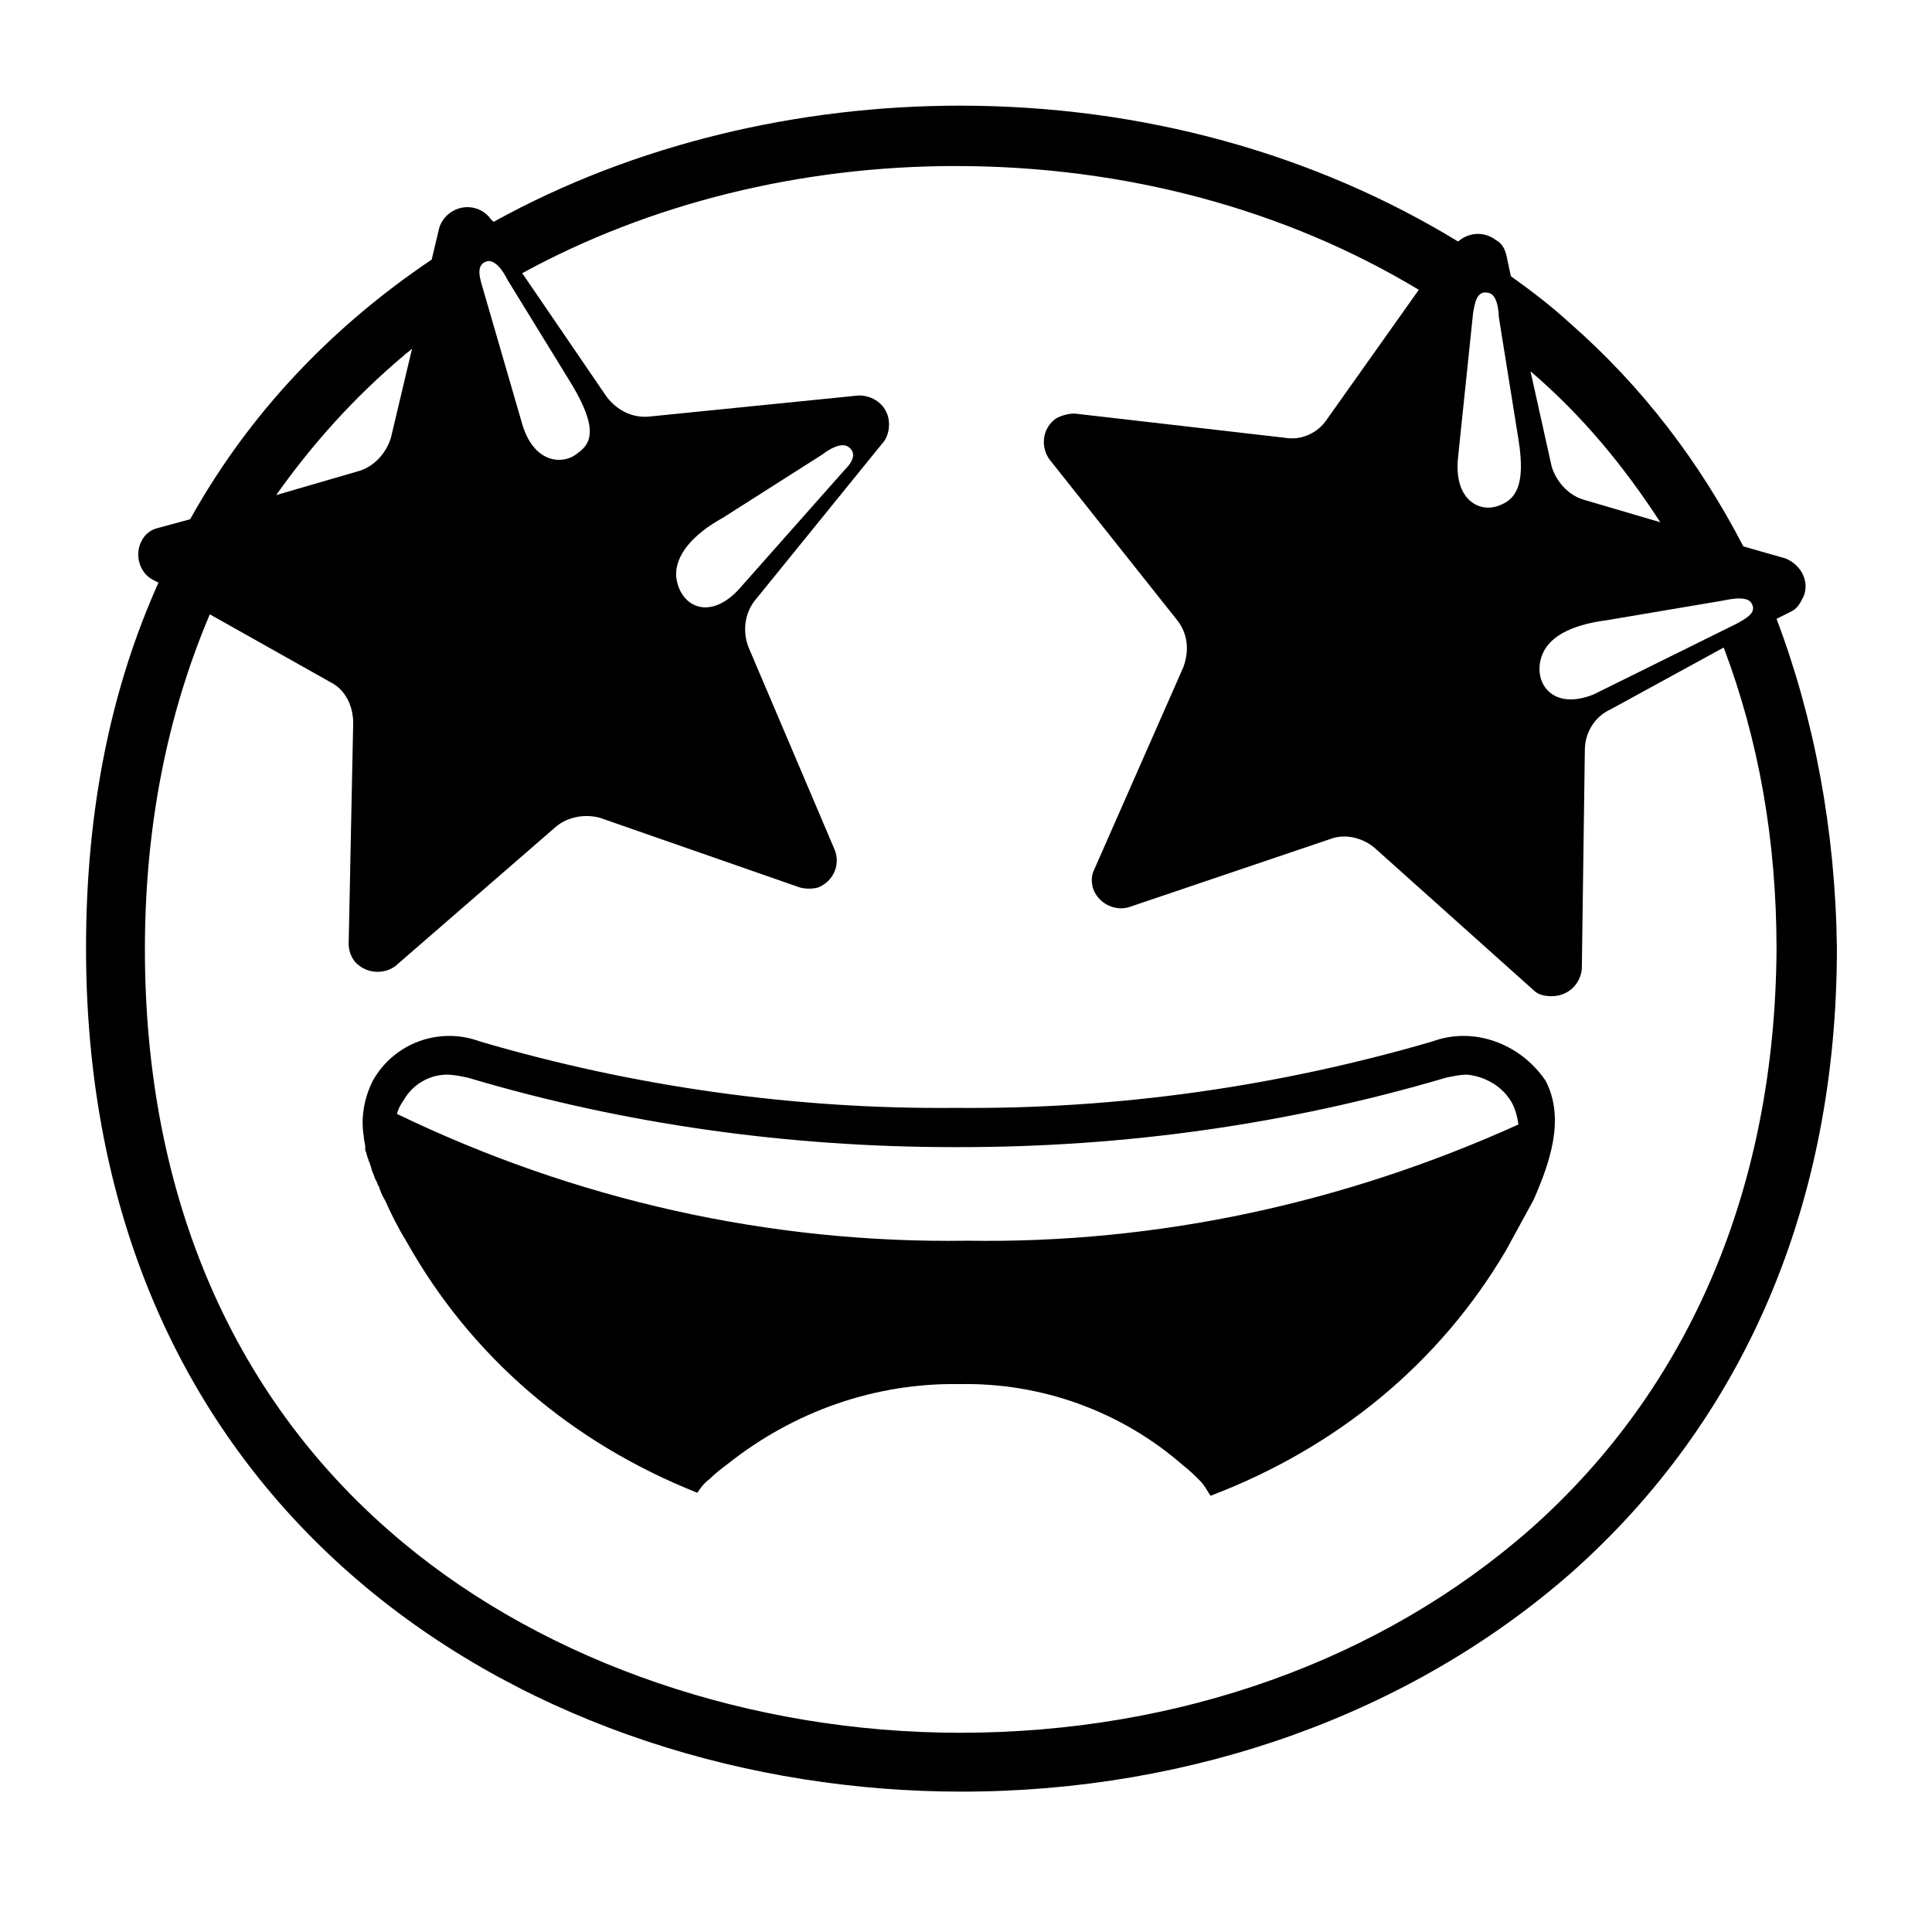<svg style="enable-background:new 0 0 128 128;" viewBox="0 0 128 128" xmlns="http://www.w3.org/2000/svg" xmlns:xlink="http://www.w3.org/1999/xlink">
  <g>
    <path d="M117.7,41l1-0.5c0.4-0.2,0.6-0.6,0.8-1c0.4-1-0.2-2.1-1.2-2.5l-2.8-0.8c-2.9-5.6-6.7-10.6-11.5-14.8 c-1.2-1.1-2.5-2.1-3.9-3.1l-0.3-1.4c-0.1-0.4-0.3-0.8-0.7-1c-0.8-0.6-1.8-0.5-2.5,0.1c-9.5-5.8-20.9-9-33-9 C53,7,42.1,9.5,32.7,14.7l-0.2-0.2c-0.2-0.3-0.6-0.6-1-0.7c-1-0.3-2.1,0.3-2.4,1.3l-0.5,2.1c-6.4,4.3-12,10-16,17.2L10.4,35 c-0.4,0.1-0.8,0.4-1,0.8c-0.5,0.9-0.2,2.1,0.7,2.6l0.4,0.2c-3.1,6.9-4.8,14.9-4.8,24.2c0,38.4,30.1,55.9,58,55.9 c15.4,0,29.8-5.2,40.4-14.5c11.5-10.2,17.6-24.5,17.6-41.4C121.6,55,120.2,47.6,117.7,41z M116,39.9c0.5,0.7-0.4,1.1-0.9,1.4 l-9.5,4.7c-2.7,1.1-4-0.7-3.5-2.4c0.4-1.4,2-2.2,4.3-2.5l7.7-1.3C114.2,39.8,115.6,39.4,116,39.9z M110,34.6l-5.1-1.5 c-1-0.3-1.8-1.2-2.1-2.2l-1.4-6.3C104.8,27.5,107.6,30.9,110,34.6z M96.6,30.3l1-9.6c0.1-0.5,0.2-1.5,1-1.3 c0.7,0.1,0.7,1.6,0.7,1.6l1.3,8.1c0.5,3.1-0.2,4-1.3,4.4C98,34,96.3,33.1,96.6,30.3z M32.3,17.3c0.7-0.1,1.3,1.2,1.3,1.2l4.3,7 c1.6,2.7,1.4,3.8,0.4,4.5c-0.9,0.8-2.9,0.8-3.7-1.9l-2.7-9.3C31.8,18.4,31.5,17.5,32.3,17.3z M26.7,23.6c0.2-0.2,0.4-0.3,0.6-0.5 L25.9,29c-0.3,1-1.1,1.9-2.1,2.2l-5.5,1.6C20.7,29.4,23.5,26.3,26.7,23.6z M101.4,101.3c-9.9,8.7-23.3,13.5-37.8,13.5 c-13.8,0-27.3-4.6-36.9-12.6C15.5,92.9,9.6,79.3,9.6,62.9c0-8.2,1.5-15.6,4.3-22.2l8,4.5c1,0.5,1.5,1.6,1.5,2.7l-0.3,14.6 c0,0.4,0.1,0.8,0.4,1.2c0.7,0.8,1.9,0.9,2.7,0.3l10.6-9.2c0.8-0.7,2-0.9,3-0.6L53,58.8c0.4,0.1,0.8,0.1,1.2,0 c1-0.4,1.5-1.5,1.1-2.5l-5.7-13.4c-0.4-1-0.3-2.2,0.4-3.1l8.6-10.6c0.2-0.3,0.3-0.7,0.3-1.1c0-1.1-0.9-1.9-2-1.9l-13.9,1.4 c-1.1,0.1-2.1-0.4-2.8-1.3l-5.6-8.2c8.4-4.6,18.4-7.1,28.7-7.1c11.3,0,21.9,2.9,30.7,8.2l-6.1,8.6c-0.6,0.9-1.7,1.4-2.8,1.2 l-13.9-1.6c-0.4,0-0.8,0.1-1.2,0.3c-0.9,0.6-1.1,1.8-0.5,2.7l8.5,10.7c0.7,0.9,0.8,2,0.4,3.1l-5.9,13.4c-0.2,0.4-0.2,0.8-0.1,1.2 c0.3,1,1.4,1.6,2.4,1.3l13.3-4.5c1-0.4,2.2-0.1,3,0.6l10.5,9.4c0.3,0.3,0.7,0.4,1.2,0.4c1.1,0,1.9-0.8,2-1.8L105,49.7 c0-1.1,0.6-2.2,1.7-2.7l7.5-4.1c2.3,6.1,3.5,12.7,3.5,20C117.6,78.6,112,91.9,101.4,101.3z M44.8,38.2c-0.1-1.4,1.1-2.8,3.1-3.9 l6.6-4.2c0,0,1.1-0.9,1.7-0.5c0.7,0.5,0.1,1.2-0.3,1.6l-7,7.9C46.9,41.2,45,40.1,44.8,38.2z"/>
    <path d="M94.9,69c-10.3,3-20.9,4.5-31.6,4.4C52.7,73.5,42,72,31.8,69c-2.7-1-5.7,0.1-7.1,2.6c-0.6,1.2-0.8,2.5-0.6,3.7c0,0,0,0,0,0 c0,0.2,0.1,0.5,0.1,0.7c0,0.1,0,0.1,0,0.2c0.1,0.2,0.1,0.4,0.2,0.6c0,0.1,0.1,0.2,0.1,0.3c0.1,0.2,0.1,0.4,0.2,0.6 c0.1,0.2,0.1,0.3,0.2,0.5c0.1,0.1,0.1,0.3,0.2,0.4c0.1,0.3,0.2,0.6,0.4,0.9c0.4,0.9,0.9,1.9,1.4,2.7c4.3,7.7,11,13.4,19.3,16.7 c0.2-0.3,0.4-0.6,0.8-0.9c0.4-0.4,0.8-0.7,1.2-1c4.4-3.5,9.8-5.4,15.4-5.3c5.4-0.1,10.7,1.8,14.8,5.4c0.4,0.3,0.8,0.7,1.1,1 c0.3,0.3,0.5,0.7,0.7,1c8.4-3.2,15.2-8.8,19.6-16.3c0,0,0,0,0,0c0.6-1.1,1.2-2.2,1.8-3.3c1.1-2.5,2.1-5.4,0.8-7.9 C100.7,69.1,97.6,68,94.9,69z M64.1,82.2c-13.1,0.2-26-2.7-37.8-8.4c0.1-0.4,0.3-0.7,0.5-1c0.6-1,1.7-1.6,2.8-1.6 c0.5,0,0.9,0.1,1.4,0.2C41.4,74.5,52.3,76,63.2,76h0.4c10.9,0,21.7-1.5,32.2-4.6c0.5-0.1,0.9-0.2,1.4-0.2c1.1,0.1,2.2,0.7,2.8,1.6 c0.3,0.4,0.5,1,0.6,1.7C89.1,79.7,76.7,82.4,64.1,82.2z"/>
  </g>
</svg>